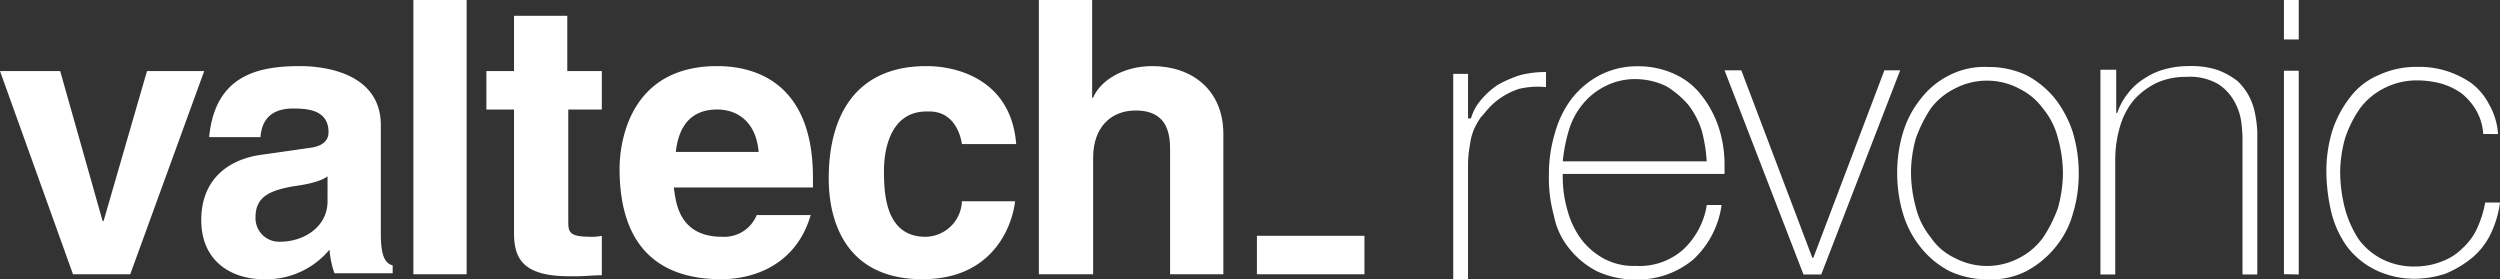 <svg xmlns="http://www.w3.org/2000/svg" viewBox="0 0 253.4 28.3"><rect x="0" y="0" width="253.4" height="28.3" fill="#333333" stroke="none"/><defs><style>.cls-1{fill:#fff;}</style></defs><g id="Layer_2" data-name="Layer 2"><g id="Layer_1-2" data-name="Layer 1"><g id="Layer_2-2" data-name="Layer 2"><path class="cls-1" d="M13.2,27.8H7.4L0,7.2H6.1l4.3,15.2h.1L14.9,7.2h5.8Z"/><path class="cls-1" d="M38.6,23.7c0,2.4.5,3,1.2,3.2v.8H33.9a9.3,9.3,0,0,1-.5-2.4,8.31,8.31,0,0,1-6.7,3c-3.1,0-6.3-1.7-6.3-6,0-4,2.6-6.1,6-6.6l4.9-.7c1-.1,2-.5,2-1.6,0-2.3-2.2-2.4-3.6-2.4-2.7,0-3.2,1.7-3.3,2.9H21.2c.6-6.3,5-7.2,9.2-7.2,2.9,0,8.2.9,8.2,6Zm-5.3-5.9c-.5.4-1.4.8-3.7,1.1-2,.4-3.7.9-3.7,3.1a2.39,2.39,0,0,0,2.5,2.5c2.4,0,4.8-1.5,4.8-4.1V17.8Z"/><path class="cls-1" d="M47.3,27.8H41.9V0h5.4Z"/><path class="cls-1" d="M57.6,7.2H61v3.9H57.6V22.3c0,1.2,0,1.7,2.3,1.7a4.48,4.48,0,0,0,1.1-.1v4c-.9,0-1.7.1-2.6.1h-.7c-4.7,0-5.6-1.8-5.6-4.4V11.1H49.3V7.2h2.8V1.6h5.4V7.2Z"/><path class="cls-1" d="M82.2,21.7c-1.4,5-5.6,6.6-9.1,6.6-5.8,0-10.3-2.8-10.3-11.2,0-2.5.9-10.4,9.9-10.4,4.1,0,9.7,1.9,9.7,11.3v1H68.3c.2,1.5.5,5,4.9,5a3.55,3.55,0,0,0,3.5-2.2h5.5Zm-5.3-6.3c-.3-3.3-2.4-4.3-4.2-4.3-2.6,0-3.9,1.6-4.2,4.3Z"/><path class="cls-1" d="M102.9,20.3c-.2,2.1-1.9,8-9.4,8-7.8,0-9.5-5.9-9.5-10.2,0-6.6,2.9-11.4,9.9-11.4,3.3,0,8.6,1.5,9.1,7.9H97.5c-.2-1.3-1-3.3-3.3-3.3h-.3c-3.4,0-4.3,3.4-4.3,6,0,2.2.1,6.7,4.2,6.7a3.74,3.74,0,0,0,3.7-3.6h5.4Z"/><path class="cls-1" d="M124,27.8h-5.4V15.3c0-1.5-.1-4.1-3.5-4.1-2.4,0-4.3,1.6-4.3,4.8V27.8h-5.5V0h5.4V9.9h.1c.7-1.7,3-3.2,6-3.2,4,0,7.2,2.4,7.2,6.9Z"/><rect class="cls-1" x="127.4" y="23.9" width="10.9" height="3.9"/></g><path class="cls-1" d="M149,12h.1a4.86,4.86,0,0,1,1-1.85,7.91,7.91,0,0,1,1.7-1.54,12.25,12.25,0,0,1,2.3-1,10.41,10.41,0,0,1,2.6-.31V8.83A8.35,8.35,0,0,0,154,9a7.27,7.27,0,0,0-2.9,1.75c-.4.41-.7.82-1,1.13a7.36,7.36,0,0,0-.7,1.24,5.63,5.63,0,0,0-.4,1.54,10.77,10.77,0,0,0-.2,2V28.29h-1.5V7.49h1.5V12Z"/><path class="cls-1" d="M158.4,17.79V18a12,12,0,0,0,.5,3.39,8.55,8.55,0,0,0,1.4,2.89,7.12,7.12,0,0,0,2.3,1.95,6.35,6.35,0,0,0,3.2.72,6.65,6.65,0,0,0,4.8-1.65,7.82,7.82,0,0,0,2.4-4.52h1.5a9.25,9.25,0,0,1-2.9,5.55,8.79,8.79,0,0,1-5.8,2,9.19,9.19,0,0,1-3.9-.82,8.63,8.63,0,0,1-2.8-2.27,7.58,7.58,0,0,1-1.6-3.39,14.38,14.38,0,0,1-.5-4.22,14.16,14.16,0,0,1,.6-4.12,10.28,10.28,0,0,1,1.7-3.5,8.78,8.78,0,0,1,2.8-2.36,8.21,8.21,0,0,1,4-.93,8.6,8.6,0,0,1,3.7.82,7.12,7.12,0,0,1,2.7,2.17,10.62,10.62,0,0,1,1.7,3.18,12.32,12.32,0,0,1,.6,3.91v.83H158.4ZM173,16.46a16.23,16.23,0,0,0-.5-3.19,8.46,8.46,0,0,0-1.4-2.68,9.57,9.57,0,0,0-2.2-1.85,7.2,7.2,0,0,0-3-.72,6.61,6.61,0,0,0-3.2.72,6.84,6.84,0,0,0-2.3,1.85,7.51,7.51,0,0,0-1.4,2.68,16.75,16.75,0,0,0-.6,3.08H173Z"/><path class="cls-1" d="M184.6,27.82h-1.8l-8-20.69h1.7l7.2,19h.1l7.2-19h1.6Z"/><path class="cls-1" d="M192.3,17.54a13.81,13.81,0,0,1,.6-4.14A10,10,0,0,1,194.7,10a8.33,8.33,0,0,1,2.9-2.38,7.8,7.8,0,0,1,3.9-.83,9,9,0,0,1,3.9.83A9.34,9.34,0,0,1,208.3,10a11.17,11.17,0,0,1,1.8,3.41,14.3,14.3,0,0,1,.6,4.14,13.76,13.76,0,0,1-.6,4.14,9.18,9.18,0,0,1-1.8,3.41,9.6,9.6,0,0,1-2.9,2.38,7.8,7.8,0,0,1-3.9.83,9,9,0,0,1-3.9-.83,9.21,9.21,0,0,1-2.9-2.38,10,10,0,0,1-1.8-3.41A14.25,14.25,0,0,1,192.3,17.54Zm1.4,0a13.6,13.6,0,0,0,.5,3.52,7.64,7.64,0,0,0,1.5,3,6,6,0,0,0,2.4,2.07,7,7,0,0,0,6.6,0,6.84,6.84,0,0,0,2.4-2.07,13.79,13.79,0,0,0,1.5-3,13.6,13.6,0,0,0,.5-3.52,13.46,13.46,0,0,0-.5-3.51,7.58,7.58,0,0,0-1.5-3A6.52,6.52,0,0,0,204.7,9a7,7,0,0,0-6.6,0A6.74,6.74,0,0,0,195.7,11a13.79,13.79,0,0,0-1.5,3A12.87,12.87,0,0,0,193.7,17.54Z"/><path class="cls-1" d="M213,7.07h1.5v4.38h.1a6.54,6.54,0,0,1,1.1-2,6,6,0,0,1,1.7-1.52A6.69,6.69,0,0,1,219.5,7a9.08,9.08,0,0,1,2.3-.3,8.72,8.72,0,0,1,3,.4,7.78,7.78,0,0,1,2,1.12A6.24,6.24,0,0,1,228,9.82a6.54,6.54,0,0,1,.6,1.83,11.5,11.5,0,0,1,.2,1.73V27.82h-1.5V14.5a14.79,14.79,0,0,0-.1-1.94,5.82,5.82,0,0,0-.7-2.23,4.92,4.92,0,0,0-1.7-1.83,5.76,5.76,0,0,0-3.2-.71,7.15,7.15,0,0,0-3,.61,7.54,7.54,0,0,0-2.3,1.72,7.45,7.45,0,0,0-1.4,2.65,11.91,11.91,0,0,0-.5,3.46V27.82h-1.5V7.07Z"/><path class="cls-1" d="M231.5,4V0H233V4Zm0,23.79V7.17H233V27.82Z"/><path class="cls-1" d="M251.7,13.58a5.47,5.47,0,0,0-.7-2.37,6.19,6.19,0,0,0-1.5-1.75,6.86,6.86,0,0,0-2.1-1,9.62,9.62,0,0,0-2.5-.31,7.2,7.2,0,0,0-3.3.82A6.92,6.92,0,0,0,239.2,11a11.78,11.78,0,0,0-1.5,3,13.24,13.24,0,0,0-.5,3.39,15.2,15.2,0,0,0,.5,3.81,10.85,10.85,0,0,0,1.4,3.09,6.79,6.79,0,0,0,2.4,2,7.15,7.15,0,0,0,3.4.72,7.29,7.29,0,0,0,2.6-.51,5.68,5.68,0,0,0,2.1-1.34,6.24,6.24,0,0,0,1.5-2.06,10.84,10.84,0,0,0,.8-2.57h1.5a10.42,10.42,0,0,1-1,3.29,7.27,7.27,0,0,1-1.9,2.37,10.82,10.82,0,0,1-2.6,1.54,10.17,10.17,0,0,1-3,.52,9,9,0,0,1-4.2-.93A8.09,8.09,0,0,1,237.9,25a10.11,10.11,0,0,1-1.6-3.5,18.58,18.58,0,0,1-.5-4.12,14,14,0,0,1,.6-4.11,11,11,0,0,1,1.8-3.4,7,7,0,0,1,2.9-2.26,9,9,0,0,1,3.9-.83,9.19,9.19,0,0,1,3,.42,9.4,9.4,0,0,1,2.5,1.23,6.4,6.4,0,0,1,1.8,2.16,6.91,6.91,0,0,1,.9,3Z"/></g></g></svg>